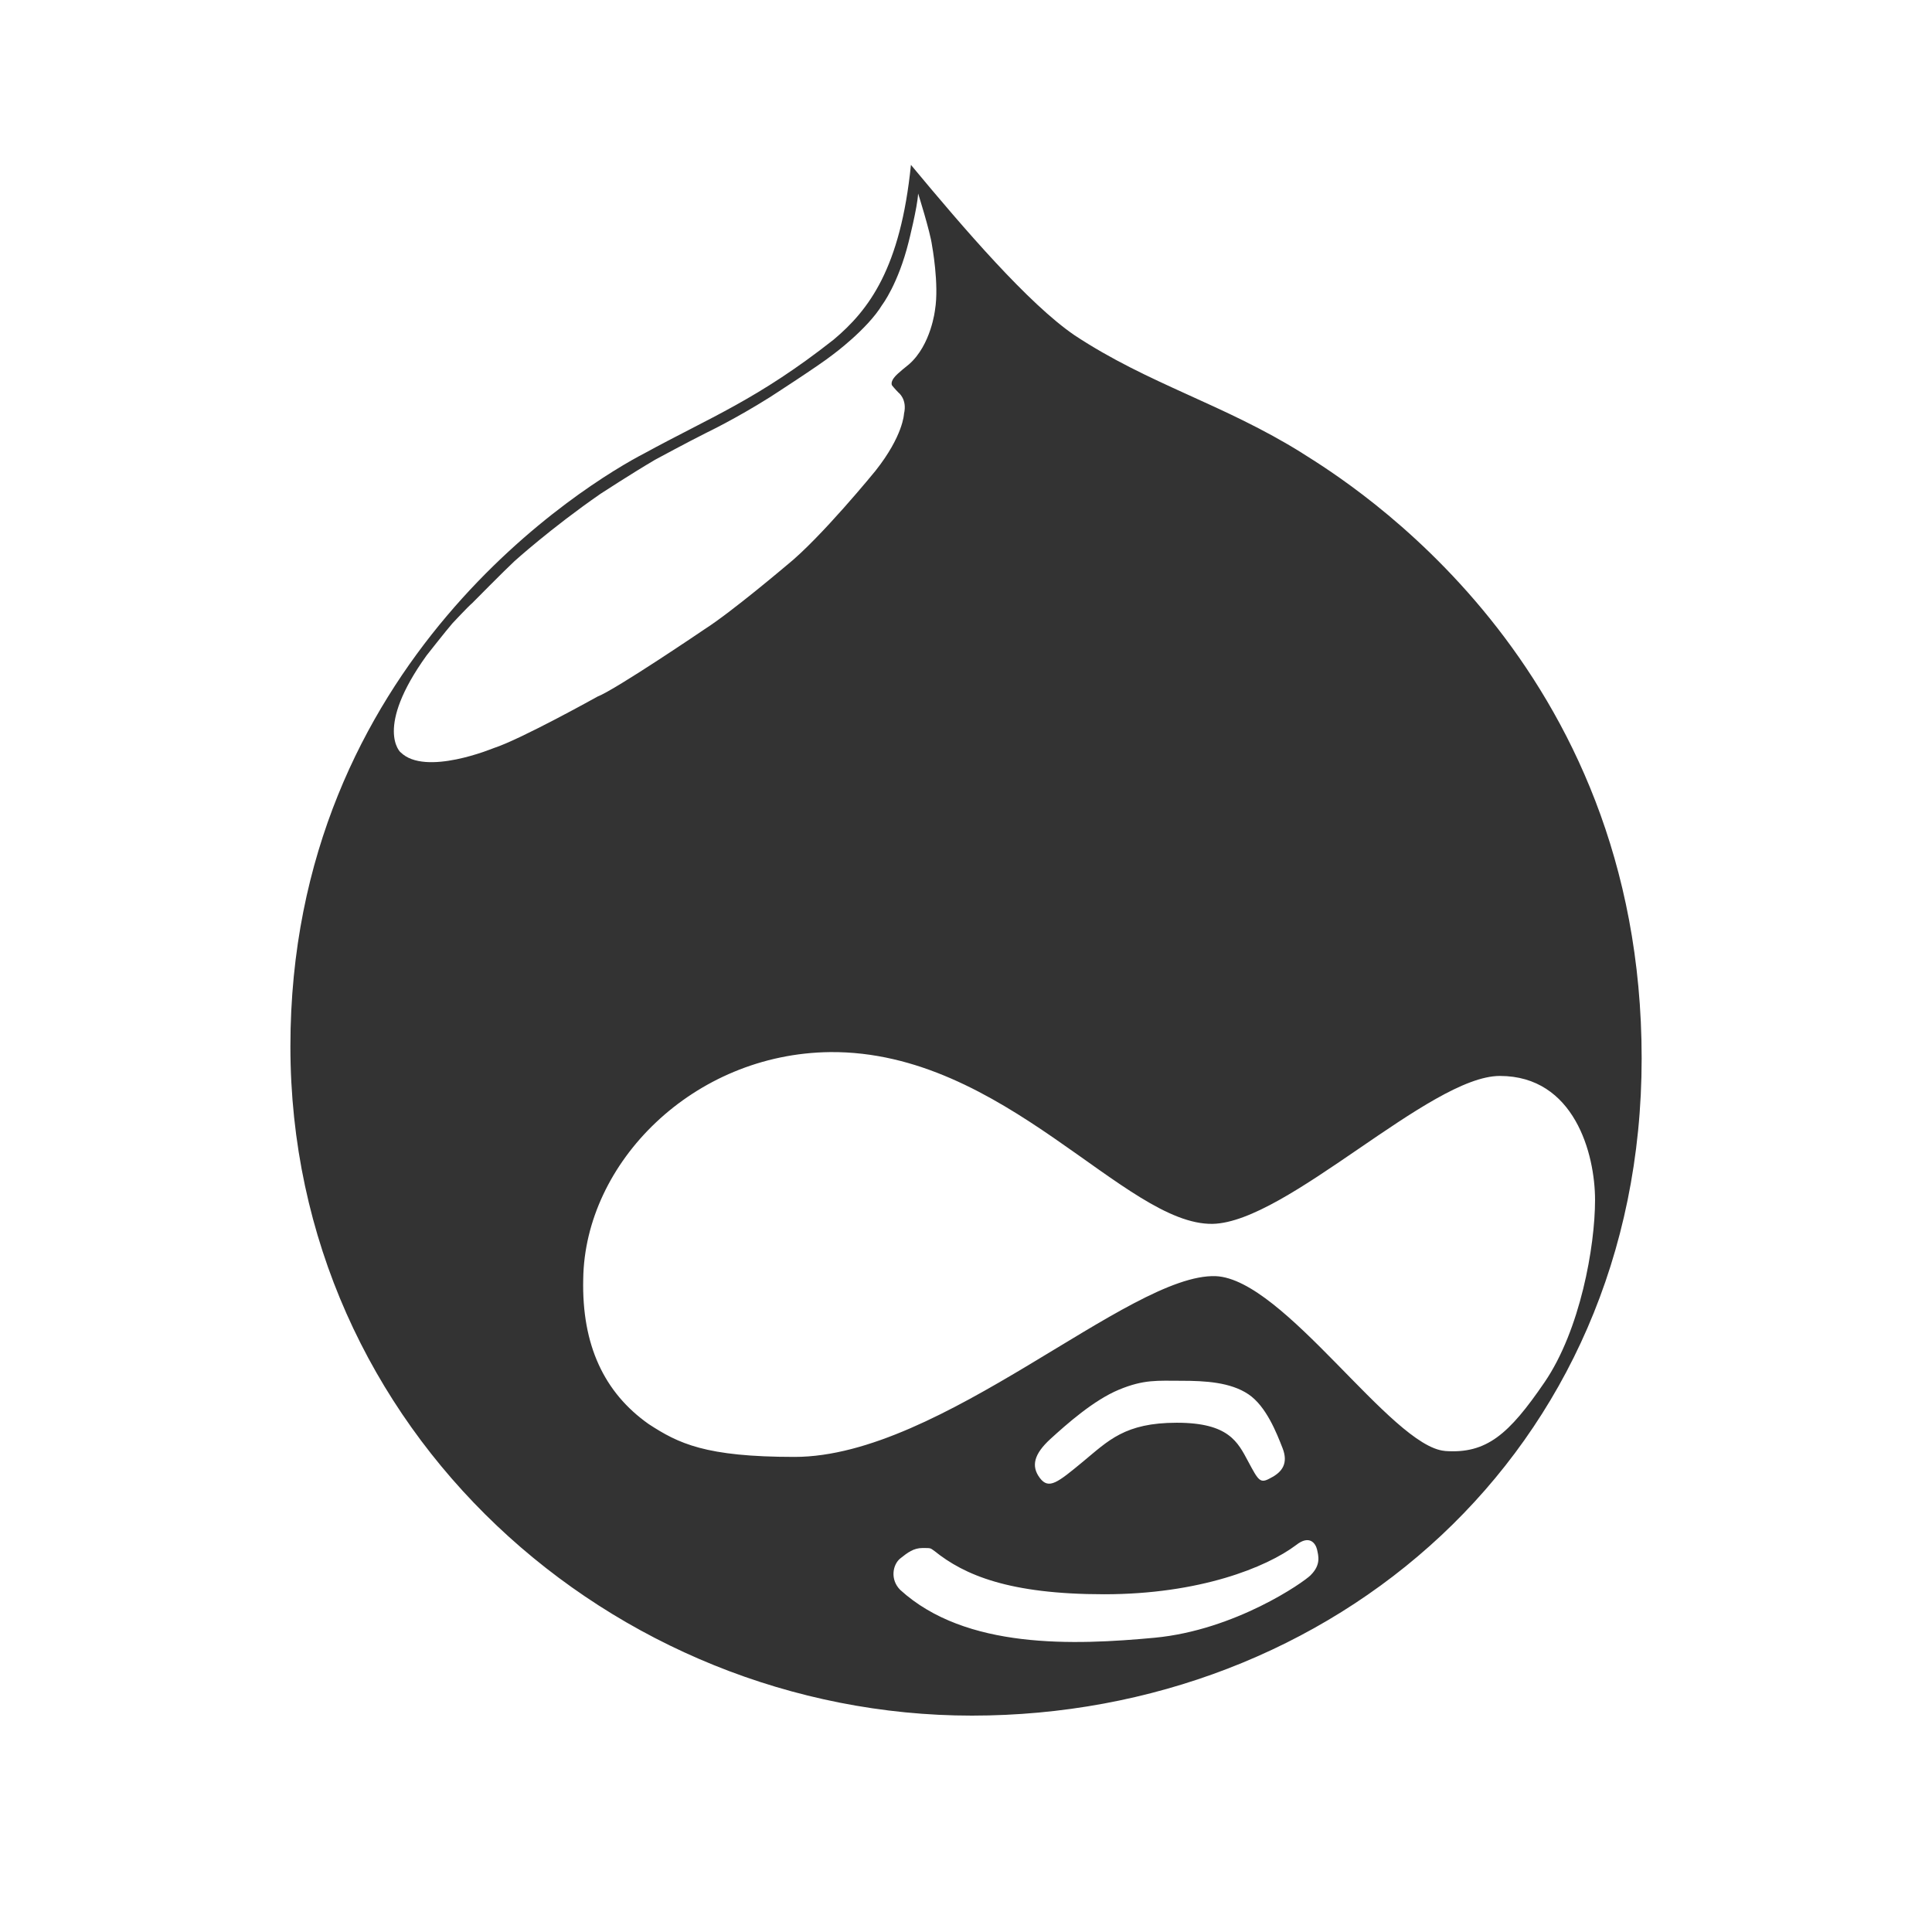 <?xml version="1.0" encoding="utf-8"?>
<!-- Generated by IcoMoon.io -->
<!DOCTYPE svg PUBLIC "-//W3C//DTD SVG 1.1//EN" "http://www.w3.org/Graphics/SVG/1.1/DTD/svg11.dtd">
<svg version="1.1" xmlns="http://www.w3.org/2000/svg" xmlns:xlink="http://www.w3.org/1999/xlink" width="32" height="32" viewBox="0 0 32 32">
<path fill="#333333" d="M21.571 7.506c-1.307-0.816-2.538-1.137-3.773-1.953-0.763-0.521-1.824-1.756-2.71-2.822-0.173 1.708-0.691 2.4-1.281 2.895-1.257 0.99-2.046 1.287-3.131 1.881-0.913 0.471-5.866 3.44-5.866 9.824s5.349 11.085 11.288 11.085c5.94 0 11.093-4.331 11.093-10.887 0-6.558-4.831-9.527-5.62-10.022zM6.634 12.461c0 0-0.439-0.395 0.432-1.605 0 0 0.334-0.425 0.428-0.532 0 0 0.264-0.283 0.325-0.332 0 0 0.545-0.552 0.701-0.696 0 0 0.601-0.545 1.425-1.116 0 0 0.518-0.338 0.905-0.565 0 0 0.545-0.295 0.858-0.451 0 0 0.475-0.227 1.042-0.584 0 0 0.819-0.528 1.039-0.702 0 0 0.575-0.421 0.823-0.829 0 0 0.264-0.344 0.438-1.042 0 0 0.146-0.576 0.157-0.802 0 0 0.2 0.632 0.23 0.859 0 0 0.12 0.646 0.050 1.067 0 0-0.064 0.582-0.431 0.903 0 0-0.207 0.163-0.24 0.213 0 0-0.073 0.081-0.040 0.138 0 0 0.049 0.061 0.106 0.118 0 0 0.148 0.11 0.091 0.351 0 0-0.011 0.362-0.474 0.946 0 0-0.906 1.112-1.468 1.562 0 0-0.918 0.778-1.361 1.060 0 0-1.468 0.997-1.774 1.116 0 0-1.27 0.708-1.719 0.853-0.001-0.001-1.134 0.475-1.542 0.069zM21.712 26.087c-0.121 0.123-1.256 0.913-2.587 1.039-1.33 0.124-3.129 0.197-4.214-0.792-0.173-0.173-0.124-0.421 0-0.521 0.123-0.098 0.22-0.173 0.37-0.173 0.148 0 0.124 0 0.197 0.050 0.494 0.397 1.233 0.716 2.811 0.716s2.687-0.445 3.18-0.816c0.221-0.174 0.321-0.026 0.345 0.073 0.021 0.1 0.071 0.25-0.103 0.424zM17.398 23.834c0.271-0.247 0.716-0.642 1.134-0.816 0.419-0.174 0.641-0.148 1.036-0.148s0.812 0.024 1.109 0.223c0.295 0.197 0.469 0.644 0.566 0.892 0.097 0.247 0 0.395-0.198 0.495-0.173 0.098-0.198 0.050-0.37-0.271-0.173-0.323-0.321-0.644-1.183-0.644s-1.134 0.297-1.554 0.644c-0.418 0.345-0.566 0.469-0.715 0.271s-0.096-0.397 0.174-0.645zM23.932 24.032c-0.889-0.074-2.661-2.847-3.796-2.895-1.43-0.050-4.536 2.994-6.976 2.994-1.48 0-1.923-0.223-2.416-0.544-0.739-0.521-1.109-1.311-1.084-2.401 0.026-1.931 1.822-3.736 4.091-3.76 2.884-0.024 4.881 2.869 6.334 2.845 1.231-0.026 3.599-2.45 4.757-2.45 1.233 0 1.577 1.287 1.577 2.055s-0.245 2.153-0.836 3.018c-0.592 0.866-0.962 1.189-1.651 1.139z"></path>
</svg>
